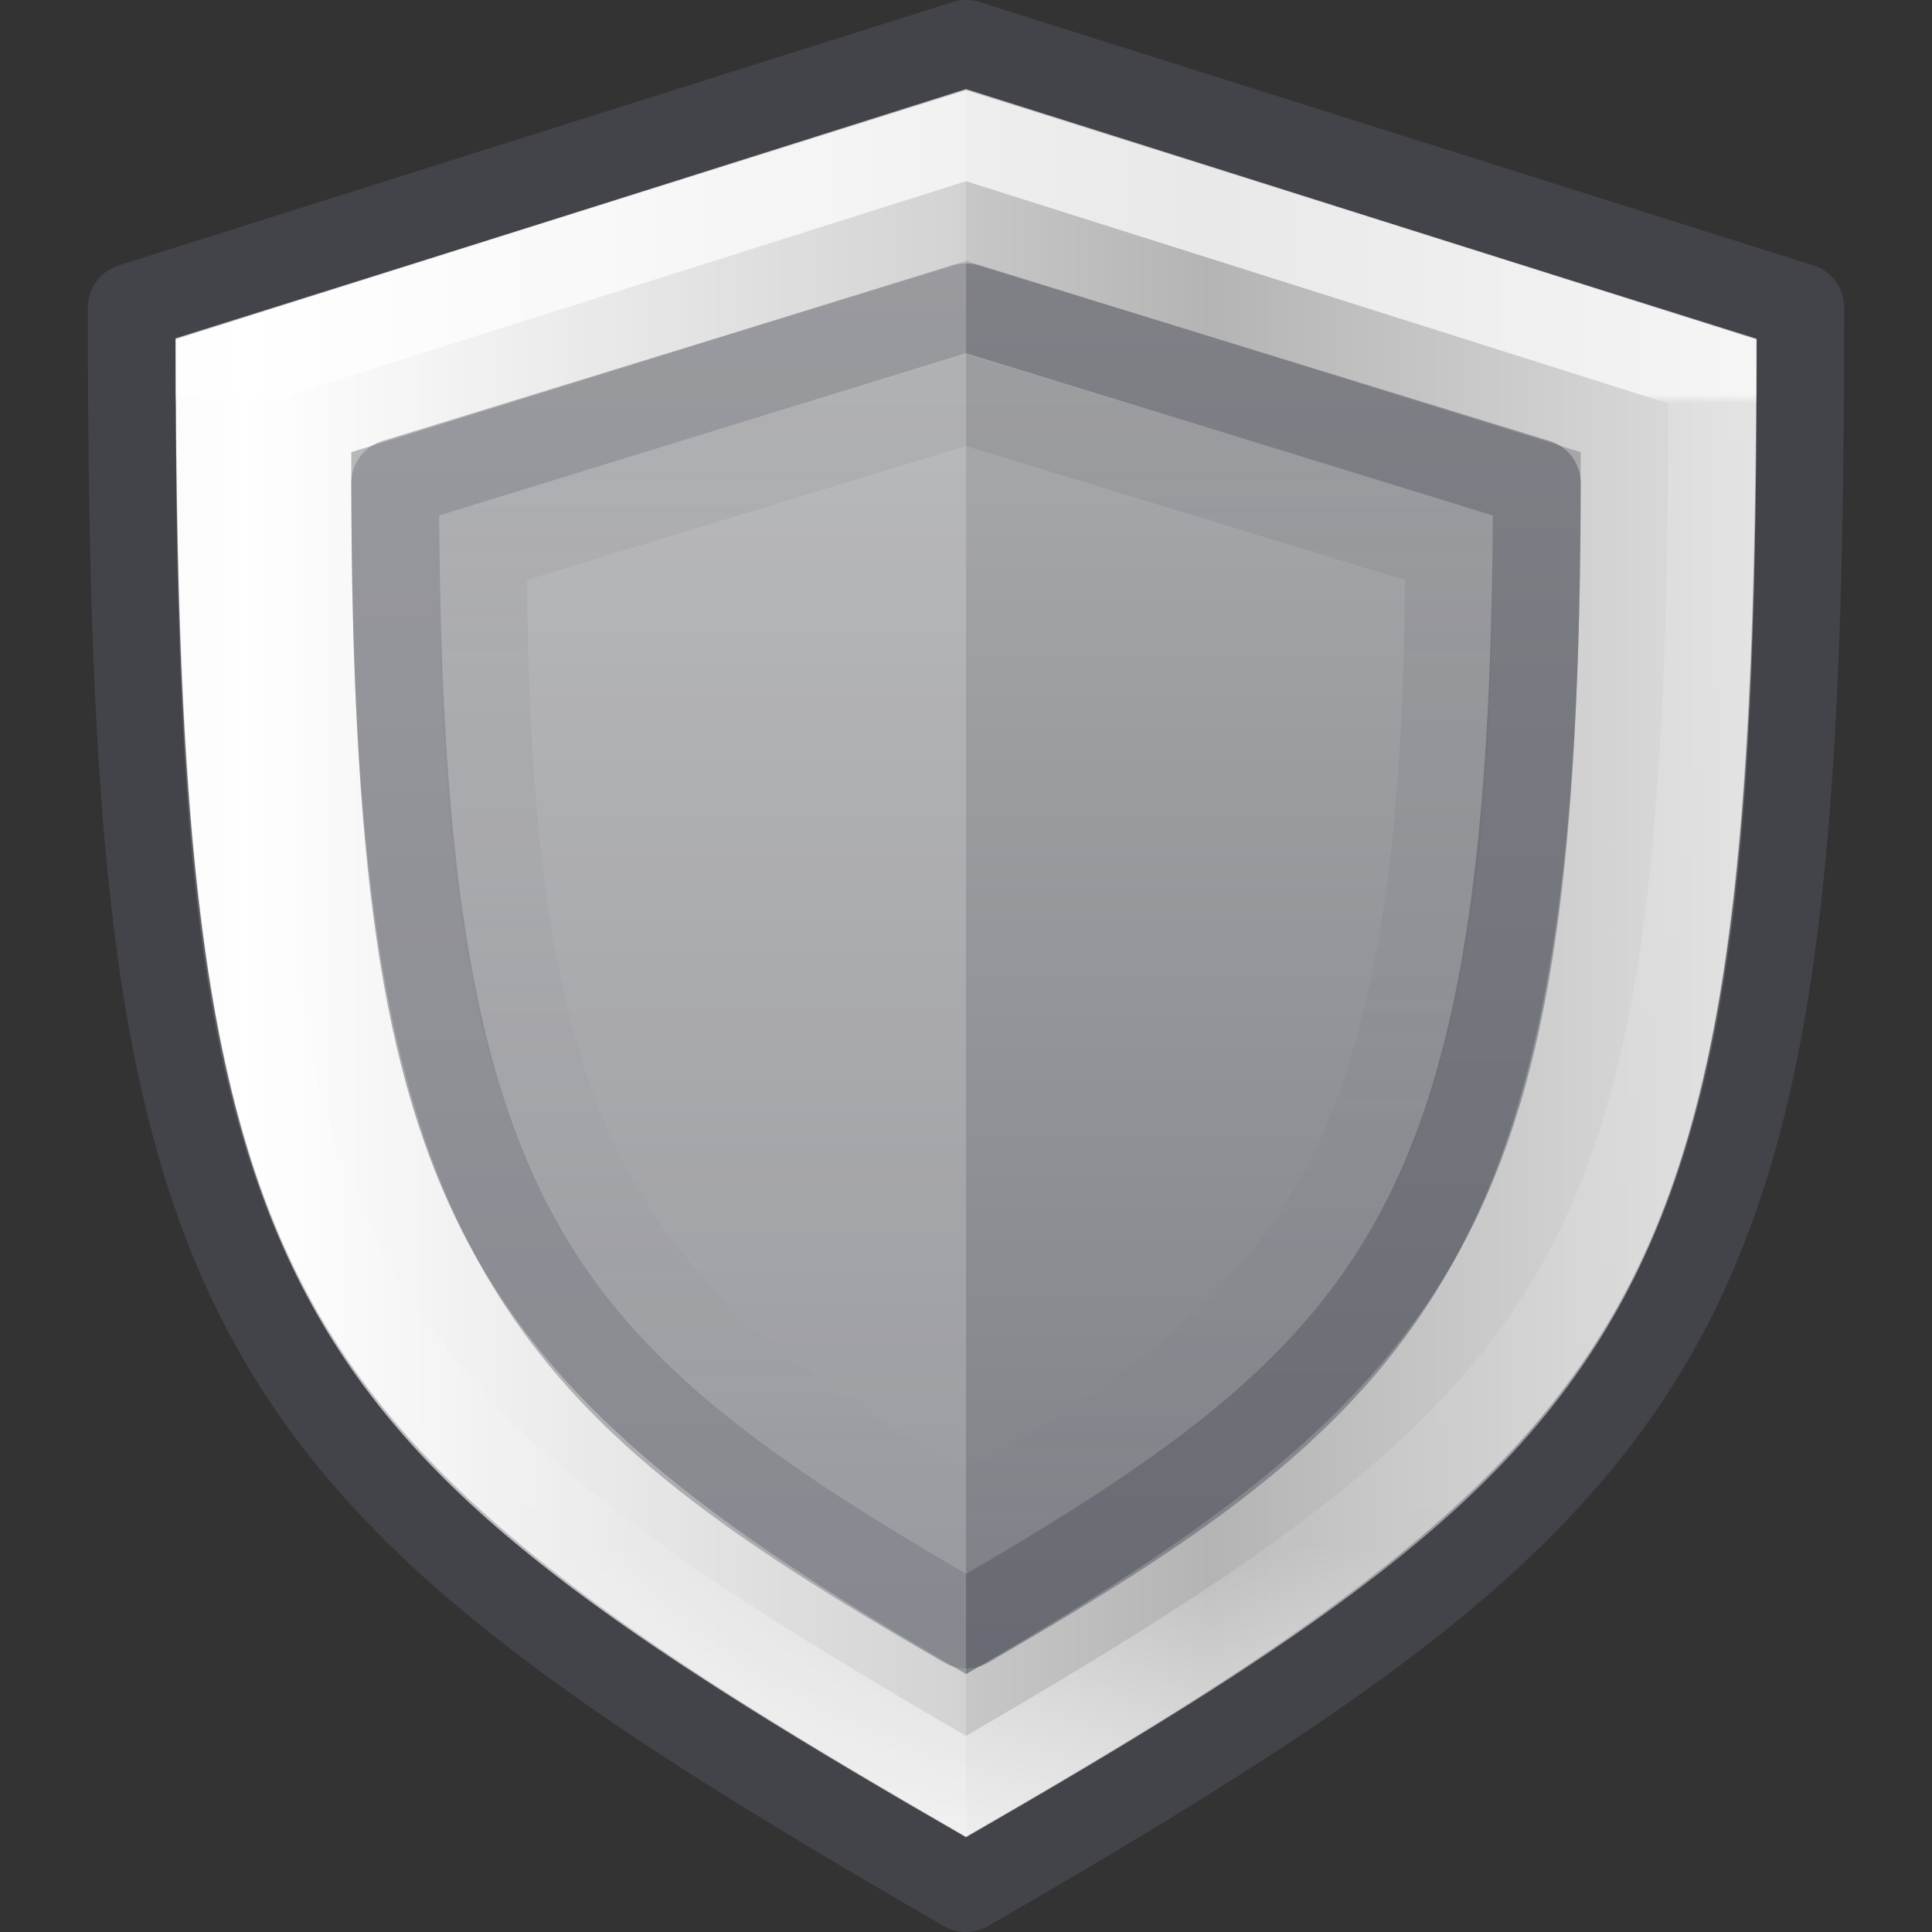 <?xml version="1.0" encoding="UTF-8" standalone="no"?>
<svg
   xmlns:dc="http://purl.org/dc/elements/1.1/"
   xmlns:cc="http://creativecommons.org/ns#"
   xmlns:rdf="http://www.w3.org/1999/02/22-rdf-syntax-ns#"
   xmlns:svg="http://www.w3.org/2000/svg"
   xmlns="http://www.w3.org/2000/svg"
   xmlns:xlink="http://www.w3.org/1999/xlink"
   xmlns:sodipodi="http://sodipodi.sourceforge.net/DTD/sodipodi-0.dtd"
   xmlns:inkscape="http://www.inkscape.org/namespaces/inkscape"
   version="1.1"
   width="22"
   height="22"
   id="svg4505"
   inkscape:version="0.91 r13725"
   sodipodi:docname="security-medium.svg">
  <rect width="100%" height="100%" fill="#333333" stroke="none"/>
  <sodipodi:namedview
     pagecolor="#ffffff"
     bordercolor="#666666"
     borderopacity="1"
     objecttolerance="10"
     gridtolerance="10"
     guidetolerance="10"
     inkscape:pageopacity="0"
     inkscape:pageshadow="2"
     inkscape:window-width="732"
     inkscape:window-height="463"
     id="namedview49"
     showgrid="true"
     inkscape:zoom="5.6568542"
     inkscape:cx="11.695496"
     inkscape:cy="14.469169"
     inkscape:window-x="452"
     inkscape:window-y="151"
     inkscape:window-maximized="1"
     inkscape:current-layer="svg4505">
    <inkscape:grid
       type="xygrid"
       id="grid4183"
       empspacing="4" />
    <inkscape:grid
       type="xygrid"
       id="grid4185"
       empspacing="2"
       color="#ff3fff"
       opacity="0.125"
       empcolor="#3fffff"
       empopacity="0.137"
       spacingx="0.5"
       spacingy="0.5" />
  </sodipodi:namedview>
  <defs
     id="defs4507">
    <linearGradient
       id="linearGradient4342">
      <stop
         offset="0"
         style="stop-color:#ffffff;stop-opacity:1"
         id="stop4344" />
      <stop
         offset="0.006"
         style="stop-color:#ffffff;stop-opacity:0.235"
         id="stop4346" />
      <stop
         offset="0.796"
         style="stop-color:#ffffff;stop-opacity:0.157"
         id="stop4348" />
      <stop
         offset="1"
         style="stop-color:#ffffff;stop-opacity:1"
         id="stop4350" />
    </linearGradient>
    <linearGradient
       id="linearGradient2793-2-0-669-94-2">
      <stop
         offset="0"
         style="stop-color:#b4b4b4;stop-opacity:1"
         id="stop4681-3-1" />
      <stop
         offset="1"
         style="stop-color:#ffffff;stop-opacity:1"
         id="stop4683-67-4" />
    </linearGradient>
    <linearGradient
       id="linearGradient5231">
      <stop
         style="stop-color:#abacae;stop-opacity:1"
         offset="0"
         id="stop5233" />
      <stop
         style="stop-color:#7e8087;stop-opacity:1"
         offset="1"
         id="stop5235" />
    </linearGradient>
    <linearGradient
       id="linearGradient4419">
      <stop
         offset="0"
         style="stop-color:#555761;stop-opacity:1"
         id="stop4421" />
      <stop
         offset="1"
         style="stop-color:#555761;stop-opacity:0"
         id="stop4423" />
    </linearGradient>
    <linearGradient
       inkscape:collect="always"
       xlink:href="#linearGradient2793-2-0-669-94-2"
       id="linearGradient4282"
       gradientUnits="userSpaceOnUse"
       gradientTransform="matrix(0.089,0,0,0.078,-91.165,-2.746)"
       spreadMethod="reflect"
       x1="1179.224"
       y1="51.276"
       x2="1055.881"
       y2="51.276" />
    <linearGradient
       inkscape:collect="always"
       xlink:href="#linearGradient5231"
       id="linearGradient4309"
       gradientUnits="userSpaceOnUse"
       gradientTransform="matrix(0.5,0,0,0.5,-88.591,-4.625)"
       x1="203.181"
       y1="15.25"
       x2="203.181"
       y2="47.25" />
    <linearGradient
       inkscape:collect="always"
       xlink:href="#linearGradient4342"
       id="linearGradient4340"
       gradientUnits="userSpaceOnUse"
       gradientTransform="matrix(1.163,0,0,1.163,-133.374,-21.046)"
       x1="130.969"
       y1="21.958"
       x2="130.969"
       y2="36.14" />
    <linearGradient
       inkscape:collect="always"
       xlink:href="#linearGradient4419"
       id="linearGradient4377"
       gradientUnits="userSpaceOnUse"
       gradientTransform="matrix(0.5,0,0,0.5,-72.102,-4.625)"
       x1="172.203"
       y1="17.25"
       x2="172.203"
       y2="47.25" />
  </defs>
  <path
     id="path4257"
     d="m 2,3.852 9,-2.824 9.004,2.828 C 20.004,15 18.841,16.388 11,20.914 3.144,16.379 2,15 2,3.852 Z"
     style="color:#000000;clip-rule:nonzero;display:inline;overflow:visible;visibility:visible;opacity:1;isolation:auto;mix-blend-mode:normal;color-interpolation:sRGB;color-interpolation-filters:linearRGB;solid-color:#000000;solid-opacity:1;fill:url(#linearGradient4282);fill-opacity:1;fill-rule:nonzero;stroke:none;stroke-width:1;stroke-linecap:butt;stroke-linejoin:miter;stroke-miterlimit:4;stroke-dasharray:none;stroke-dashoffset:0;stroke-opacity:1;marker:none;color-rendering:auto;image-rendering:auto;shape-rendering:auto;text-rendering:auto;enable-background:accumulate"
     inkscape:connector-curvature="0"
     sodipodi:nodetypes="ccccc" />
  <path
     style="color:#000000;clip-rule:nonzero;display:inline;overflow:visible;visibility:visible;opacity:1;isolation:auto;mix-blend-mode:normal;color-interpolation:sRGB;color-interpolation-filters:linearRGB;solid-color:#000000;solid-opacity:1;fill:url(#linearGradient4309);fill-opacity:1;fill-rule:nonzero;stroke:none;stroke-width:1;stroke-linecap:butt;stroke-linejoin:miter;stroke-miterlimit:4;stroke-dasharray:none;stroke-dashoffset:0;stroke-opacity:1;marker:none;color-rendering:auto;image-rendering:auto;shape-rendering:auto;text-rendering:auto;enable-background:accumulate"
     d="m 4,5.149 7,-2.18 7,2.18 C 18,13.649 17,15.6 11.001,19.063 5,15.599 4,13.649 4,5.149 Z"
     id="path4284"
     inkscape:connector-curvature="0"
     sodipodi:nodetypes="ccccc" />
  <path
     sodipodi:nodetypes="ccccc"
     inkscape:connector-curvature="0"
     style="opacity:0.5;fill:none;fill-opacity:1;stroke:#555761;stroke-width:1;stroke-linecap:round;stroke-linejoin:round;stroke-opacity:1"
     d="M 1.5,3.5 11,0.5 20.5,3.5 C 20.5,15 19.5,16.593 11,21.5 2.5,16.593 1.5,15 1.5,3.5 Z"
     id="path8117" />
  <path
     sodipodi:nodetypes="ccccc"
     inkscape:connector-curvature="0"
     id="path8128"
     d="m 4.5,5.5 6.5,-2 6.5,2 C 17.5,14 16,15.614 11.001,18.5 6,15.613 4.5,14 4.5,5.5 Z"
     style="color:#000000;clip-rule:nonzero;display:inline;overflow:visible;visibility:visible;opacity:0.5;isolation:auto;mix-blend-mode:normal;color-interpolation:sRGB;color-interpolation-filters:linearRGB;solid-color:#000000;solid-opacity:1;fill:none;fill-opacity:1;fill-rule:nonzero;stroke:#555761;stroke-width:1;stroke-linecap:round;stroke-linejoin:round;stroke-miterlimit:4;stroke-dasharray:none;stroke-dashoffset:0;stroke-opacity:1;color-rendering:auto;image-rendering:auto;shape-rendering:auto;text-rendering:auto;enable-background:accumulate" />
  <path
     id="path4311"
     d="m 2.5,4.227 8.5,-2.688 8.5,2.69 C 19.5,14.5 18.5,16.014 11,20.344 3.476,16 2.5,14.5 2.5,4.227 Z"
     style="color:#000000;clip-rule:nonzero;display:inline;overflow:visible;visibility:visible;opacity:0.7;isolation:auto;mix-blend-mode:normal;color-interpolation:sRGB;color-interpolation-filters:linearRGB;solid-color:#000000;solid-opacity:1;fill:none;fill-opacity:1;fill-rule:nonzero;stroke:url(#linearGradient4340);stroke-width:1;stroke-linecap:round;stroke-linejoin:miter;stroke-miterlimit:4.1;stroke-dasharray:none;stroke-dashoffset:0;stroke-opacity:1;marker:none;color-rendering:auto;image-rendering:auto;shape-rendering:auto;text-rendering:auto;enable-background:accumulate"
     inkscape:connector-curvature="0"
     sodipodi:nodetypes="ccccc" />
  <path
     style="color:#000000;clip-rule:nonzero;display:inline;overflow:visible;visibility:visible;opacity:0.15;isolation:auto;mix-blend-mode:normal;color-interpolation:sRGB;color-interpolation-filters:linearRGB;solid-color:#000000;solid-opacity:1;fill:none;fill-opacity:0;fill-rule:nonzero;stroke:url(#linearGradient4377);stroke-width:1;stroke-linecap:round;stroke-linejoin:miter;stroke-miterlimit:4;stroke-dasharray:none;stroke-dashoffset:0;stroke-opacity:1;marker:none;color-rendering:auto;image-rendering:auto;shape-rendering:auto;text-rendering:auto;enable-background:accumulate"
     d="M 5.5,6.235 11,4.555 16.5,6.235 C 16.5,13.5 15,15.035 11.001,17.344 7,15.034 5.5,13.5 5.5,6.235 Z"
     id="path4352"
     inkscape:connector-curvature="0"
     sodipodi:nodetypes="ccccc" />
  <path
     sodipodi:nodetypes="cccc"
     inkscape:connector-curvature="0"
     style="color:#000000;clip-rule:nonzero;display:inline;overflow:visible;visibility:visible;opacity:0.2;isolation:auto;mix-blend-mode:normal;color-interpolation:sRGB;color-interpolation-filters:linearRGB;solid-color:#000000;solid-opacity:1;fill:#ffffff;fill-opacity:1;fill-rule:nonzero;stroke:none;stroke-width:1;stroke-linecap:butt;stroke-linejoin:miter;stroke-miterlimit:4;stroke-dasharray:none;stroke-dashoffset:0;stroke-opacity:1;marker:none;color-rendering:auto;image-rendering:auto;shape-rendering:auto;text-rendering:auto;enable-background:accumulate"
     d="M 2,3.852 11,1.027 C 11,9.5 11,11 11,20.914 3.144,16.379 2,15 2,3.852 Z"
     id="path4379" />
</svg>

